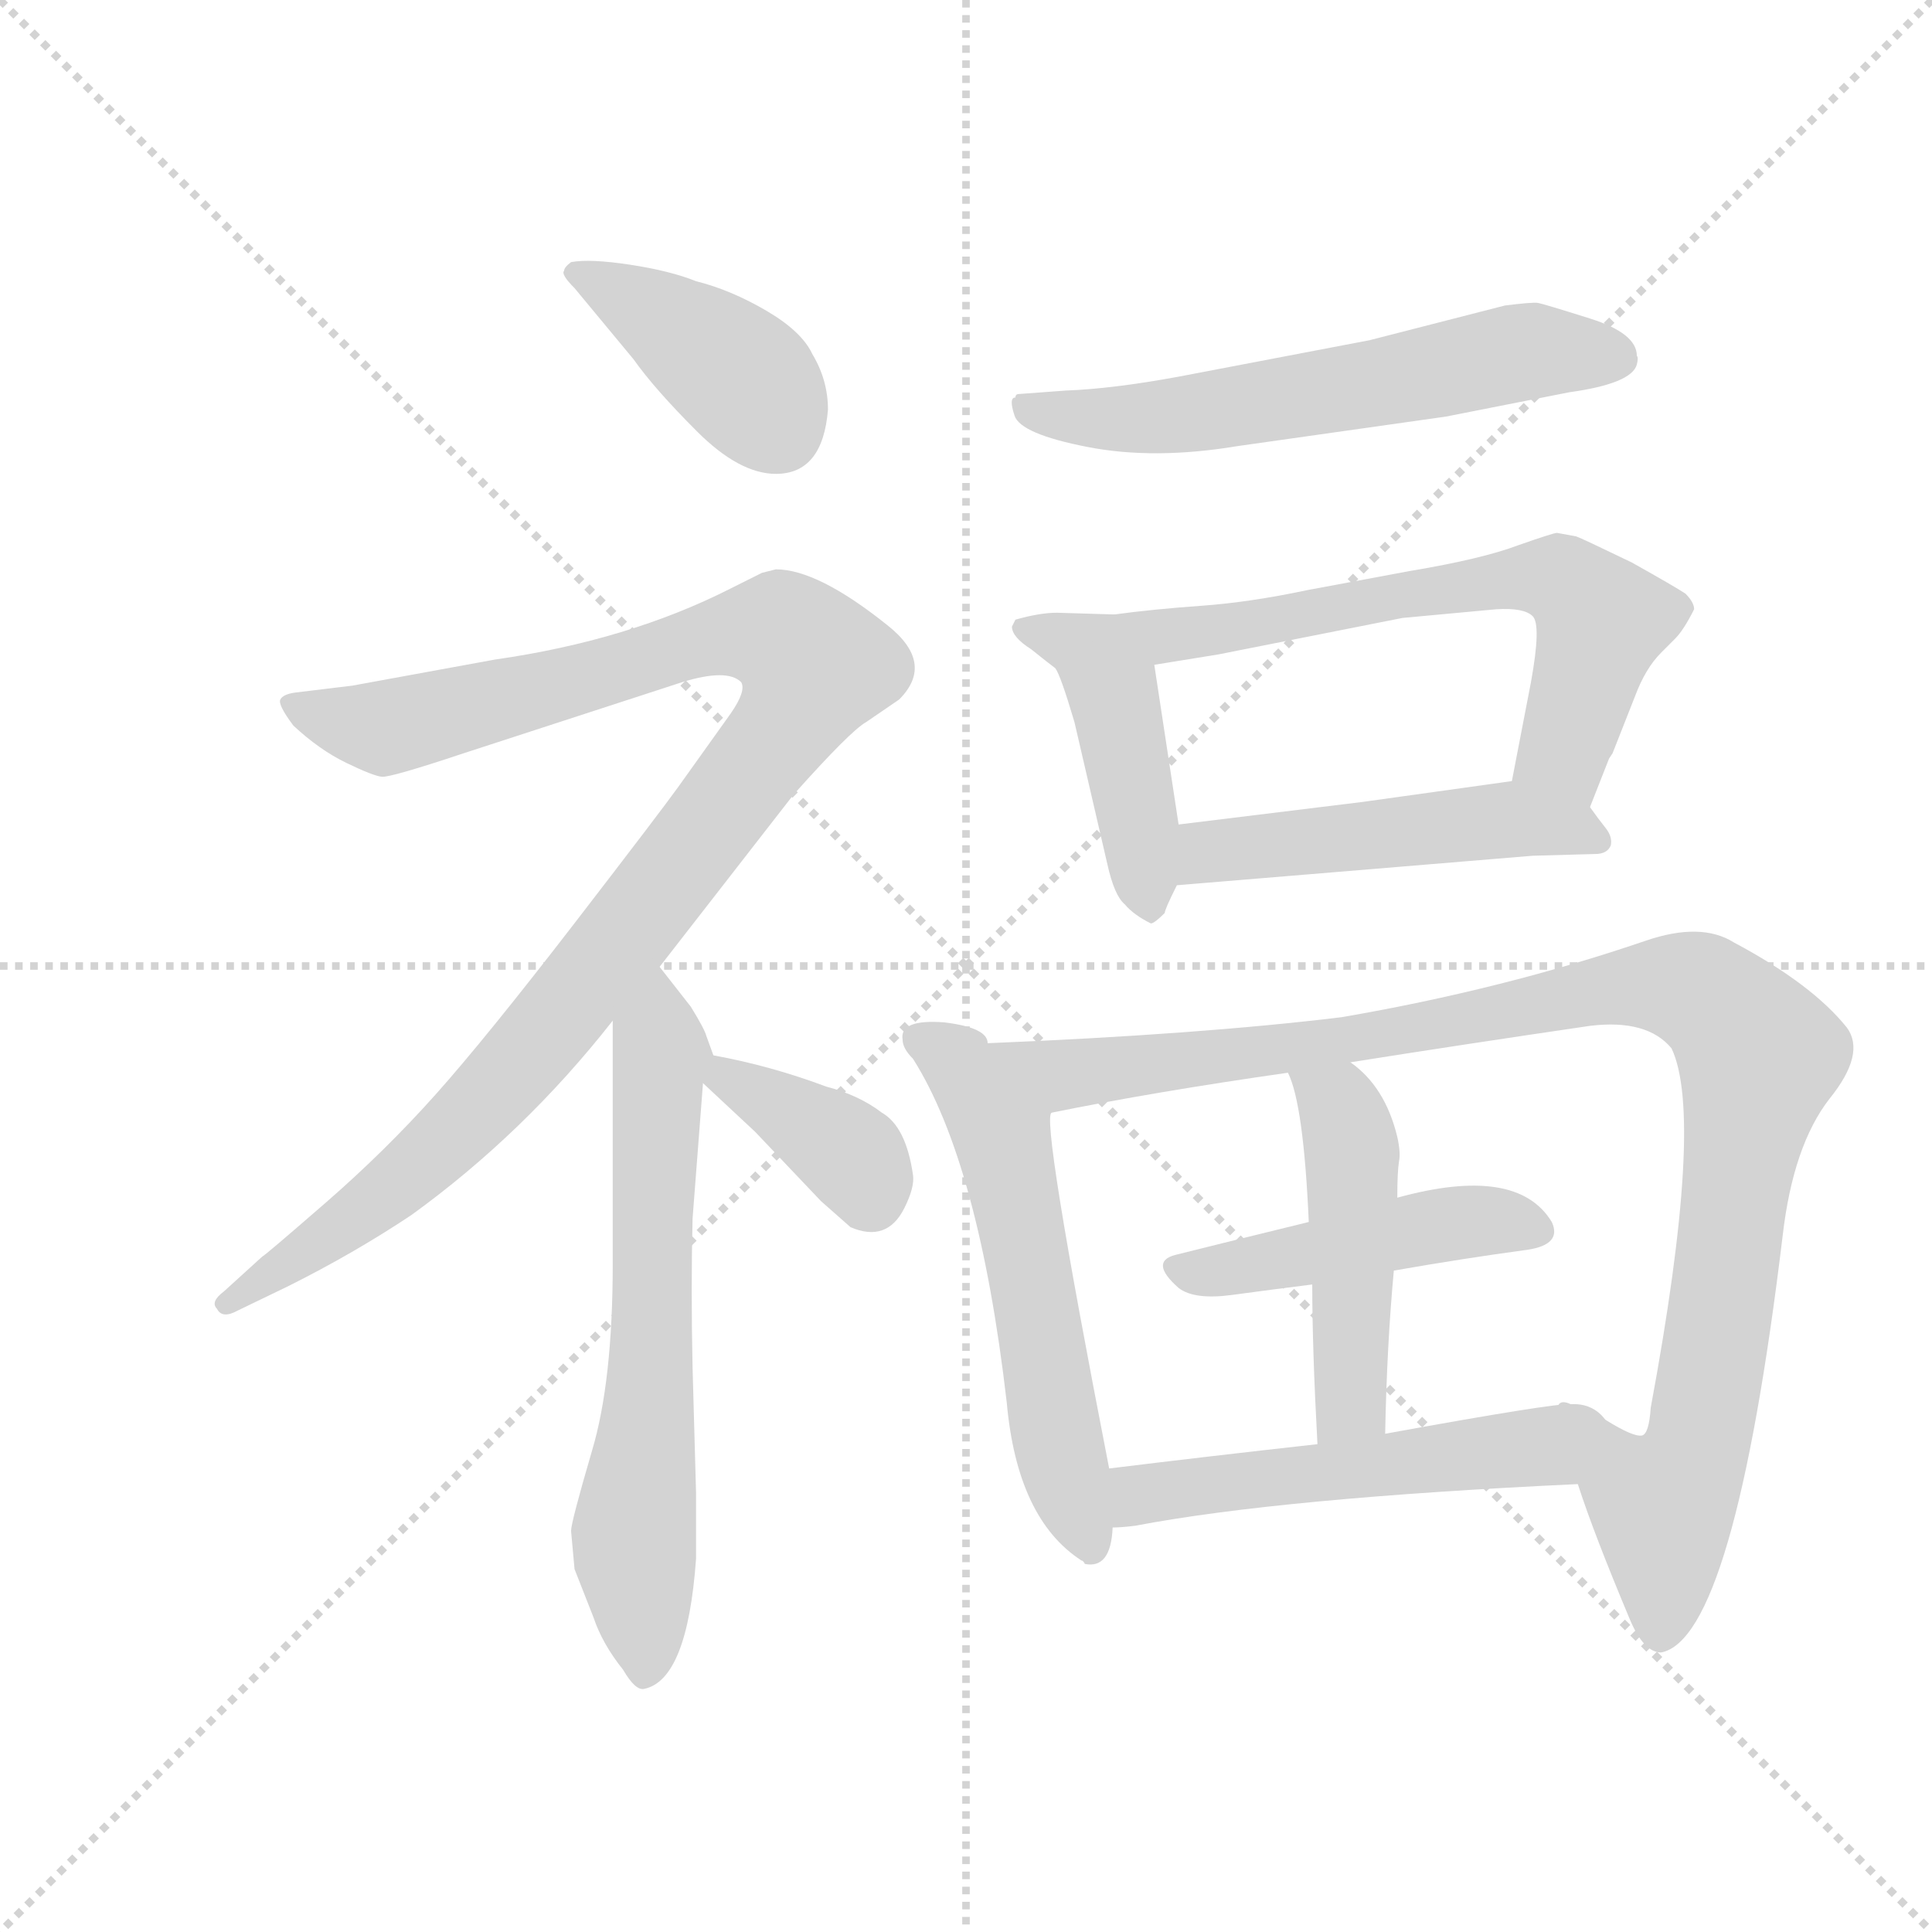 <svg version="1.1" viewBox="0 0 1024 1024" xmlns="http://www.w3.org/2000/svg">
  <g stroke="lightgray" stroke-dasharray="1,1" stroke-width="1" transform="scale(4, 4)">
    <line x1="0" y1="0" x2="256" y2="256"></line>
    <line x1="256" y1="0" x2="0" y2="256"></line>
    <line x1="128" y1="0" x2="128" y2="256"></line>
    <line x1="0" y1="128" x2="256" y2="128"></line>
  </g>
  <g transform="scale(0.92, -0.92) translate(60, -850)">
    <style type="text/css">
      
        @keyframes keyframes0 {
          from {
            stroke: blue;
            stroke-dashoffset: 403;
            stroke-width: 128;
          }
          57% {
            animation-timing-function: step-end;
            stroke: blue;
            stroke-dashoffset: 0;
            stroke-width: 128;
          }
          to {
            stroke: black;
            stroke-width: 1024;
          }
        }
        #make-me-a-hanzi-animation-0 {
          animation: keyframes0 0.578s both;
          animation-delay: 0s;
          animation-timing-function: linear;
        }
      
        @keyframes keyframes1 {
          from {
            stroke: blue;
            stroke-dashoffset: 1081;
            stroke-width: 128;
          }
          78% {
            animation-timing-function: step-end;
            stroke: blue;
            stroke-dashoffset: 0;
            stroke-width: 128;
          }
          to {
            stroke: black;
            stroke-width: 1024;
          }
        }
        #make-me-a-hanzi-animation-1 {
          animation: keyframes1 1.13s both;
          animation-delay: 0.578s;
          animation-timing-function: linear;
        }
      
        @keyframes keyframes2 {
          from {
            stroke: blue;
            stroke-dashoffset: 655;
            stroke-width: 128;
          }
          68% {
            animation-timing-function: step-end;
            stroke: blue;
            stroke-dashoffset: 0;
            stroke-width: 128;
          }
          to {
            stroke: black;
            stroke-width: 1024;
          }
        }
        #make-me-a-hanzi-animation-2 {
          animation: keyframes2 0.783s both;
          animation-delay: 1.708s;
          animation-timing-function: linear;
        }
      
        @keyframes keyframes3 {
          from {
            stroke: blue;
            stroke-dashoffset: 372;
            stroke-width: 128;
          }
          55% {
            animation-timing-function: step-end;
            stroke: blue;
            stroke-dashoffset: 0;
            stroke-width: 128;
          }
          to {
            stroke: black;
            stroke-width: 1024;
          }
        }
        #make-me-a-hanzi-animation-3 {
          animation: keyframes3 0.553s both;
          animation-delay: 2.491s;
          animation-timing-function: linear;
        }
      
        @keyframes keyframes4 {
          from {
            stroke: blue;
            stroke-dashoffset: 600;
            stroke-width: 128;
          }
          66% {
            animation-timing-function: step-end;
            stroke: blue;
            stroke-dashoffset: 0;
            stroke-width: 128;
          }
          to {
            stroke: black;
            stroke-width: 1024;
          }
        }
        #make-me-a-hanzi-animation-4 {
          animation: keyframes4 0.738s both;
          animation-delay: 3.043s;
          animation-timing-function: linear;
        }
      
        @keyframes keyframes5 {
          from {
            stroke: blue;
            stroke-dashoffset: 450;
            stroke-width: 128;
          }
          59% {
            animation-timing-function: step-end;
            stroke: blue;
            stroke-dashoffset: 0;
            stroke-width: 128;
          }
          to {
            stroke: black;
            stroke-width: 1024;
          }
        }
        #make-me-a-hanzi-animation-5 {
          animation: keyframes5 0.616s both;
          animation-delay: 3.782s;
          animation-timing-function: linear;
        }
      
        @keyframes keyframes6 {
          from {
            stroke: blue;
            stroke-dashoffset: 647;
            stroke-width: 128;
          }
          68% {
            animation-timing-function: step-end;
            stroke: blue;
            stroke-dashoffset: 0;
            stroke-width: 128;
          }
          to {
            stroke: black;
            stroke-width: 1024;
          }
        }
        #make-me-a-hanzi-animation-6 {
          animation: keyframes6 0.777s both;
          animation-delay: 4.398s;
          animation-timing-function: linear;
        }
      
        @keyframes keyframes7 {
          from {
            stroke: blue;
            stroke-dashoffset: 498;
            stroke-width: 128;
          }
          62% {
            animation-timing-function: step-end;
            stroke: blue;
            stroke-dashoffset: 0;
            stroke-width: 128;
          }
          to {
            stroke: black;
            stroke-width: 1024;
          }
        }
        #make-me-a-hanzi-animation-7 {
          animation: keyframes7 0.655s both;
          animation-delay: 5.174s;
          animation-timing-function: linear;
        }
      
        @keyframes keyframes8 {
          from {
            stroke: blue;
            stroke-dashoffset: 576;
            stroke-width: 128;
          }
          65% {
            animation-timing-function: step-end;
            stroke: blue;
            stroke-dashoffset: 0;
            stroke-width: 128;
          }
          to {
            stroke: black;
            stroke-width: 1024;
          }
        }
        #make-me-a-hanzi-animation-8 {
          animation: keyframes8 0.719s both;
          animation-delay: 5.83s;
          animation-timing-function: linear;
        }
      
        @keyframes keyframes9 {
          from {
            stroke: blue;
            stroke-dashoffset: 1059;
            stroke-width: 128;
          }
          78% {
            animation-timing-function: step-end;
            stroke: blue;
            stroke-dashoffset: 0;
            stroke-width: 128;
          }
          to {
            stroke: black;
            stroke-width: 1024;
          }
        }
        #make-me-a-hanzi-animation-9 {
          animation: keyframes9 1.112s both;
          animation-delay: 6.549s;
          animation-timing-function: linear;
        }
      
        @keyframes keyframes10 {
          from {
            stroke: blue;
            stroke-dashoffset: 463;
            stroke-width: 128;
          }
          60% {
            animation-timing-function: step-end;
            stroke: blue;
            stroke-dashoffset: 0;
            stroke-width: 128;
          }
          to {
            stroke: black;
            stroke-width: 1024;
          }
        }
        #make-me-a-hanzi-animation-10 {
          animation: keyframes10 0.627s both;
          animation-delay: 7.66s;
          animation-timing-function: linear;
        }
      
        @keyframes keyframes11 {
          from {
            stroke: blue;
            stroke-dashoffset: 477;
            stroke-width: 128;
          }
          61% {
            animation-timing-function: step-end;
            stroke: blue;
            stroke-dashoffset: 0;
            stroke-width: 128;
          }
          to {
            stroke: black;
            stroke-width: 1024;
          }
        }
        #make-me-a-hanzi-animation-11 {
          animation: keyframes11 0.638s both;
          animation-delay: 8.287s;
          animation-timing-function: linear;
        }
      
        @keyframes keyframes12 {
          from {
            stroke: blue;
            stroke-dashoffset: 526;
            stroke-width: 128;
          }
          63% {
            animation-timing-function: step-end;
            stroke: blue;
            stroke-dashoffset: 0;
            stroke-width: 128;
          }
          to {
            stroke: black;
            stroke-width: 1024;
          }
        }
        #make-me-a-hanzi-animation-12 {
          animation: keyframes12 0.678s both;
          animation-delay: 8.925s;
          animation-timing-function: linear;
        }
      
    </style>
    
      <path d="M 417 614 Q 417 631 408 646 Q 402 659 381.5 671 Q 361 683 341 688 Q 326 694 303 697.5 Q 280 701 269 699 Q 265 696 265 694 Q 263 692 271 684 L 305 643 Q 317 626 341.5 601.5 Q 366 577 387 577 Q 414 577 417 614 Z" fill="lightgray"></path>
    
      <path d="M 320 293 L 397 392 Q 430 429 439 434 L 458 447 Q 479 468 451 490 Q 411 522 387 522 L 379 520 L 361 511 Q 302 481 225 470 L 143 455 L 110 451 Q 103 450 101.5 447 Q 100 444 109 432 Q 124 418 139.5 410.5 Q 155 403 160 402.5 Q 165 402 207 416 L 333 457 Q 359 465 367 457 Q 370 452 361 439 L 331 397 Q 321 383 270.5 317.5 Q 220 252 191 219.5 Q 162 187 127.5 157 Q 93 127 91 126 L 69 106 Q 61 100 65 96 Q 68 90 77 95 L 106 109 Q 144 128 177 150 Q 242 197 293 262 L 320 293 Z" fill="lightgray"></path>
    
      <path d="M 282 -82 Q 287 -97 299 -112 Q 306 -124 311 -123 Q 336 -118 341 -48 L 341 -10 L 339 62 Q 338 108 339 148 L 345 226 C 347 253 355 231 351 242 L 347 253 Q 346 257 338 270 L 320 293 C 302 317 293 292 293 262 L 293 122 Q 293 54 281 14 Q 269 -27 269 -32 L 271 -54 L 282 -82 Z" fill="lightgray"></path>
    
      <path d="M 345 226 L 375 198 L 413 158 L 430 143 Q 451 134 461 154 Q 467 166 466 173 Q 462 201 448 209 Q 435 219 416 224 Q 384 236 351 242 C 322 247 323 246 345 226 Z" fill="lightgray"></path>
    
      <path d="M 619 633 Q 581 626 554 625 L 527 623 Q 525 623 525 621 Q 521 621 524.5 610.5 Q 528 600 566.5 592.5 Q 605 585 653 593 L 773 610 L 844 624 Q 880 629 883 640 Q 884 644 883 645 Q 883 658 856 666.5 Q 829 675 826 675.5 Q 823 676 807 674 L 729 654 L 619 633 Z" fill="lightgray"></path>
    
      <path d="M 582 496 L 549 497 Q 539 497 525 493 L 523 489 Q 523 483 534 476 Q 544 468 548 465 Q 551 461 559 434 L 578 352 Q 582 334 588 329 Q 593 323 603 318 Q 605 318 611 324 Q 611 326 618 340 L 619 375 L 605 467 C 601 495 601 495 582 496 Z" fill="lightgray"></path>
    
      <path d="M 837 543 Q 835 543 815 536 Q 794 528 752 521 L 693 510 Q 660 503 632 501 Q 604 499 582 496 C 552 492 575 462 605 467 L 642 473 L 748 494 L 802 499 Q 818 500 823 495 Q 828 490 822 457 L 811 400 C 805 371 845 357 856 385 L 867 413 L 869 416 L 882 449 Q 888 465 897 474 L 905 482 Q 910 487 916 499 Q 916 503 911 508 Q 905 512 880 526 Q 851 540 848 541 L 837 543 Z" fill="lightgray"></path>
    
      <path d="M 618 340 L 823 357 L 859 358 Q 866 358 868 363 Q 869 368 865 373 Q 861 378 856 385 C 842 404 841 404 811 400 L 725 388 L 619 375 C 589 371 588 338 618 340 Z" fill="lightgray"></path>
    
      <path d="M 509 249 Q 509 258 484 261 Q 458 263 460 251 Q 460 246 466 240 Q 504 180 520 42 Q 526 -25 563 -49 Q 564 -49 565 -51 Q 580 -54 581 -30 L 579 4 Q 539 209 546 209 C 546 210 529 227 509 249 Z" fill="lightgray"></path>
    
      <path d="M 849 -5 Q 858 -33 879 -83 Q 887 -102 897 -102 Q 939 -94 967 138 Q 973 190 994 217 Q 1015 243 1004 258 Q 984 283 939 307 Q 920 319 888 308 Q 806 280 713 264 Q 631 254 509 249 C 479 248 517 203 546 209 Q 605 221 682 232 L 718 238 Q 781 248 856 259 Q 889 263 903 246 Q 922 206 891 39 Q 890 24 886 23 Q 881 22 865 32 Q 849 42 845 41 C 830 48 839 23 849 -5 Z" fill="lightgray"></path>
    
      <path d="M 743 118 Q 783 125 820 130 Q 840 133 834 146 Q 814 179 745 160 L 694 146 Q 653 136 617 127 Q 602 123 619 108 Q 628 101 650 104 Q 672 107 696 110 L 743 118 Z" fill="lightgray"></path>
    
      <path d="M 738 24 Q 739 75 743 118 L 745 160 Q 745 175 746 181 Q 747 186 745 195 Q 738 224 718 238 C 695 257 671 260 682 232 Q 691 214 694 146 L 696 110 Q 696 73 699 18 C 701 -12 737 -6 738 24 Z" fill="lightgray"></path>
    
      <path d="M 581 -30 Q 586 -30 594 -29 Q 678 -13 849 -5 C 879 -4 875 43 845 41 Q 837 42 738 24 L 699 18 Q 636 11 579 4 C 549 0 551 -32 581 -30 Z" fill="lightgray"></path>
    
    
      <clipPath id="make-me-a-hanzi-clip-0">
        <path d="M 417 614 Q 417 631 408 646 Q 402 659 381.5 671 Q 361 683 341 688 Q 326 694 303 697.5 Q 280 701 269 699 Q 265 696 265 694 Q 263 692 271 684 L 305 643 Q 317 626 341.5 601.5 Q 366 577 387 577 Q 414 577 417 614 Z"></path>
      </clipPath>
      <path clip-path="url(#make-me-a-hanzi-clip-0)" d="M 273 692 L 357 641 L 388 603" fill="none" id="make-me-a-hanzi-animation-0" stroke-dasharray="275 550" stroke-linecap="round"></path>
    
      <clipPath id="make-me-a-hanzi-clip-1">
        <path d="M 320 293 L 397 392 Q 430 429 439 434 L 458 447 Q 479 468 451 490 Q 411 522 387 522 L 379 520 L 361 511 Q 302 481 225 470 L 143 455 L 110 451 Q 103 450 101.5 447 Q 100 444 109 432 Q 124 418 139.5 410.5 Q 155 403 160 402.5 Q 165 402 207 416 L 333 457 Q 359 465 367 457 Q 370 452 361 439 L 331 397 Q 321 383 270.5 317.5 Q 220 252 191 219.5 Q 162 187 127.5 157 Q 93 127 91 126 L 69 106 Q 61 100 65 96 Q 68 90 77 95 L 106 109 Q 144 128 177 150 Q 242 197 293 262 L 320 293 Z"></path>
      </clipPath>
      <path clip-path="url(#make-me-a-hanzi-clip-1)" d="M 107 446 L 163 431 L 365 486 L 392 484 L 410 466 L 396 436 L 352 378 L 212 208 L 141 146 L 71 99" fill="none" id="make-me-a-hanzi-animation-1" stroke-dasharray="953 1906" stroke-linecap="round"></path>
    
      <clipPath id="make-me-a-hanzi-clip-2">
        <path d="M 282 -82 Q 287 -97 299 -112 Q 306 -124 311 -123 Q 336 -118 341 -48 L 341 -10 L 339 62 Q 338 108 339 148 L 345 226 C 347 253 355 231 351 242 L 347 253 Q 346 257 338 270 L 320 293 C 302 317 293 292 293 262 L 293 122 Q 293 54 281 14 Q 269 -27 269 -32 L 271 -54 L 282 -82 Z"></path>
      </clipPath>
      <path clip-path="url(#make-me-a-hanzi-clip-2)" d="M 320 284 L 315 54 L 305 -34 L 312 -114" fill="none" id="make-me-a-hanzi-animation-2" stroke-dasharray="527 1054" stroke-linecap="round"></path>
    
      <clipPath id="make-me-a-hanzi-clip-3">
        <path d="M 345 226 L 375 198 L 413 158 L 430 143 Q 451 134 461 154 Q 467 166 466 173 Q 462 201 448 209 Q 435 219 416 224 Q 384 236 351 242 C 322 247 323 246 345 226 Z"></path>
      </clipPath>
      <path clip-path="url(#make-me-a-hanzi-clip-3)" d="M 357 235 L 359 228 L 427 187 L 441 161" fill="none" id="make-me-a-hanzi-animation-3" stroke-dasharray="244 488" stroke-linecap="round"></path>
    
      <clipPath id="make-me-a-hanzi-clip-4">
        <path d="M 619 633 Q 581 626 554 625 L 527 623 Q 525 623 525 621 Q 521 621 524.5 610.5 Q 528 600 566.5 592.5 Q 605 585 653 593 L 773 610 L 844 624 Q 880 629 883 640 Q 884 644 883 645 Q 883 658 856 666.5 Q 829 675 826 675.5 Q 823 676 807 674 L 729 654 L 619 633 Z"></path>
      </clipPath>
      <path clip-path="url(#make-me-a-hanzi-clip-4)" d="M 533 615 L 559 608 L 614 610 L 807 646 L 873 643" fill="none" id="make-me-a-hanzi-animation-4" stroke-dasharray="472 944" stroke-linecap="round"></path>
    
      <clipPath id="make-me-a-hanzi-clip-5">
        <path d="M 582 496 L 549 497 Q 539 497 525 493 L 523 489 Q 523 483 534 476 Q 544 468 548 465 Q 551 461 559 434 L 578 352 Q 582 334 588 329 Q 593 323 603 318 Q 605 318 611 324 Q 611 326 618 340 L 619 375 L 605 467 C 601 495 601 495 582 496 Z"></path>
      </clipPath>
      <path clip-path="url(#make-me-a-hanzi-clip-5)" d="M 530 488 L 570 473 L 581 455 L 602 327" fill="none" id="make-me-a-hanzi-animation-5" stroke-dasharray="322 644" stroke-linecap="round"></path>
    
      <clipPath id="make-me-a-hanzi-clip-6">
        <path d="M 837 543 Q 835 543 815 536 Q 794 528 752 521 L 693 510 Q 660 503 632 501 Q 604 499 582 496 C 552 492 575 462 605 467 L 642 473 L 748 494 L 802 499 Q 818 500 823 495 Q 828 490 822 457 L 811 400 C 805 371 845 357 856 385 L 867 413 L 869 416 L 882 449 Q 888 465 897 474 L 905 482 Q 910 487 916 499 Q 916 503 911 508 Q 905 512 880 526 Q 851 540 848 541 L 837 543 Z"></path>
      </clipPath>
      <path clip-path="url(#make-me-a-hanzi-clip-6)" d="M 588 493 L 621 484 L 747 508 L 840 516 L 863 491 L 842 415 L 851 395" fill="none" id="make-me-a-hanzi-animation-6" stroke-dasharray="519 1038" stroke-linecap="round"></path>
    
      <clipPath id="make-me-a-hanzi-clip-7">
        <path d="M 618 340 L 823 357 L 859 358 Q 866 358 868 363 Q 869 368 865 373 Q 861 378 856 385 C 842 404 841 404 811 400 L 725 388 L 619 375 C 589 371 588 338 618 340 Z"></path>
      </clipPath>
      <path clip-path="url(#make-me-a-hanzi-clip-7)" d="M 625 346 L 644 361 L 807 378 L 860 366" fill="none" id="make-me-a-hanzi-animation-7" stroke-dasharray="370 740" stroke-linecap="round"></path>
    
      <clipPath id="make-me-a-hanzi-clip-8">
        <path d="M 509 249 Q 509 258 484 261 Q 458 263 460 251 Q 460 246 466 240 Q 504 180 520 42 Q 526 -25 563 -49 Q 564 -49 565 -51 Q 580 -54 581 -30 L 579 4 Q 539 209 546 209 C 546 210 529 227 509 249 Z"></path>
      </clipPath>
      <path clip-path="url(#make-me-a-hanzi-clip-8)" d="M 471 250 L 490 239 L 516 198 L 549 21 L 569 -45" fill="none" id="make-me-a-hanzi-animation-8" stroke-dasharray="448 896" stroke-linecap="round"></path>
    
      <clipPath id="make-me-a-hanzi-clip-9">
        <path d="M 849 -5 Q 858 -33 879 -83 Q 887 -102 897 -102 Q 939 -94 967 138 Q 973 190 994 217 Q 1015 243 1004 258 Q 984 283 939 307 Q 920 319 888 308 Q 806 280 713 264 Q 631 254 509 249 C 479 248 517 203 546 209 Q 605 221 682 232 L 718 238 Q 781 248 856 259 Q 889 263 903 246 Q 922 206 891 39 Q 890 24 886 23 Q 881 22 865 32 Q 849 42 845 41 C 830 48 839 23 849 -5 Z"></path>
      </clipPath>
      <path clip-path="url(#make-me-a-hanzi-clip-9)" d="M 518 248 L 529 239 L 563 231 L 686 246 L 889 283 L 913 281 L 929 272 L 954 242 L 917 11 L 898 -19 L 896 -92" fill="none" id="make-me-a-hanzi-animation-9" stroke-dasharray="931 1862" stroke-linecap="round"></path>
    
      <clipPath id="make-me-a-hanzi-clip-10">
        <path d="M 743 118 Q 783 125 820 130 Q 840 133 834 146 Q 814 179 745 160 L 694 146 Q 653 136 617 127 Q 602 123 619 108 Q 628 101 650 104 Q 672 107 696 110 L 743 118 Z"></path>
      </clipPath>
      <path clip-path="url(#make-me-a-hanzi-clip-10)" d="M 619 118 L 640 117 L 778 146 L 823 141" fill="none" id="make-me-a-hanzi-animation-10" stroke-dasharray="335 670" stroke-linecap="round"></path>
    
      <clipPath id="make-me-a-hanzi-clip-11">
        <path d="M 738 24 Q 739 75 743 118 L 745 160 Q 745 175 746 181 Q 747 186 745 195 Q 738 224 718 238 C 695 257 671 260 682 232 Q 691 214 694 146 L 696 110 Q 696 73 699 18 C 701 -12 737 -6 738 24 Z"></path>
      </clipPath>
      <path clip-path="url(#make-me-a-hanzi-clip-11)" d="M 688 230 L 712 211 L 719 186 L 719 50 L 716 38 L 704 27" fill="none" id="make-me-a-hanzi-animation-11" stroke-dasharray="349 698" stroke-linecap="round"></path>
    
      <clipPath id="make-me-a-hanzi-clip-12">
        <path d="M 581 -30 Q 586 -30 594 -29 Q 678 -13 849 -5 C 879 -4 875 43 845 41 Q 837 42 738 24 L 699 18 Q 636 11 579 4 C 549 0 551 -32 581 -30 Z"></path>
      </clipPath>
      <path clip-path="url(#make-me-a-hanzi-clip-12)" d="M 587 -24 L 603 -9 L 826 16 L 843 33" fill="none" id="make-me-a-hanzi-animation-12" stroke-dasharray="398 796" stroke-linecap="round"></path>
    
  </g>
</svg>